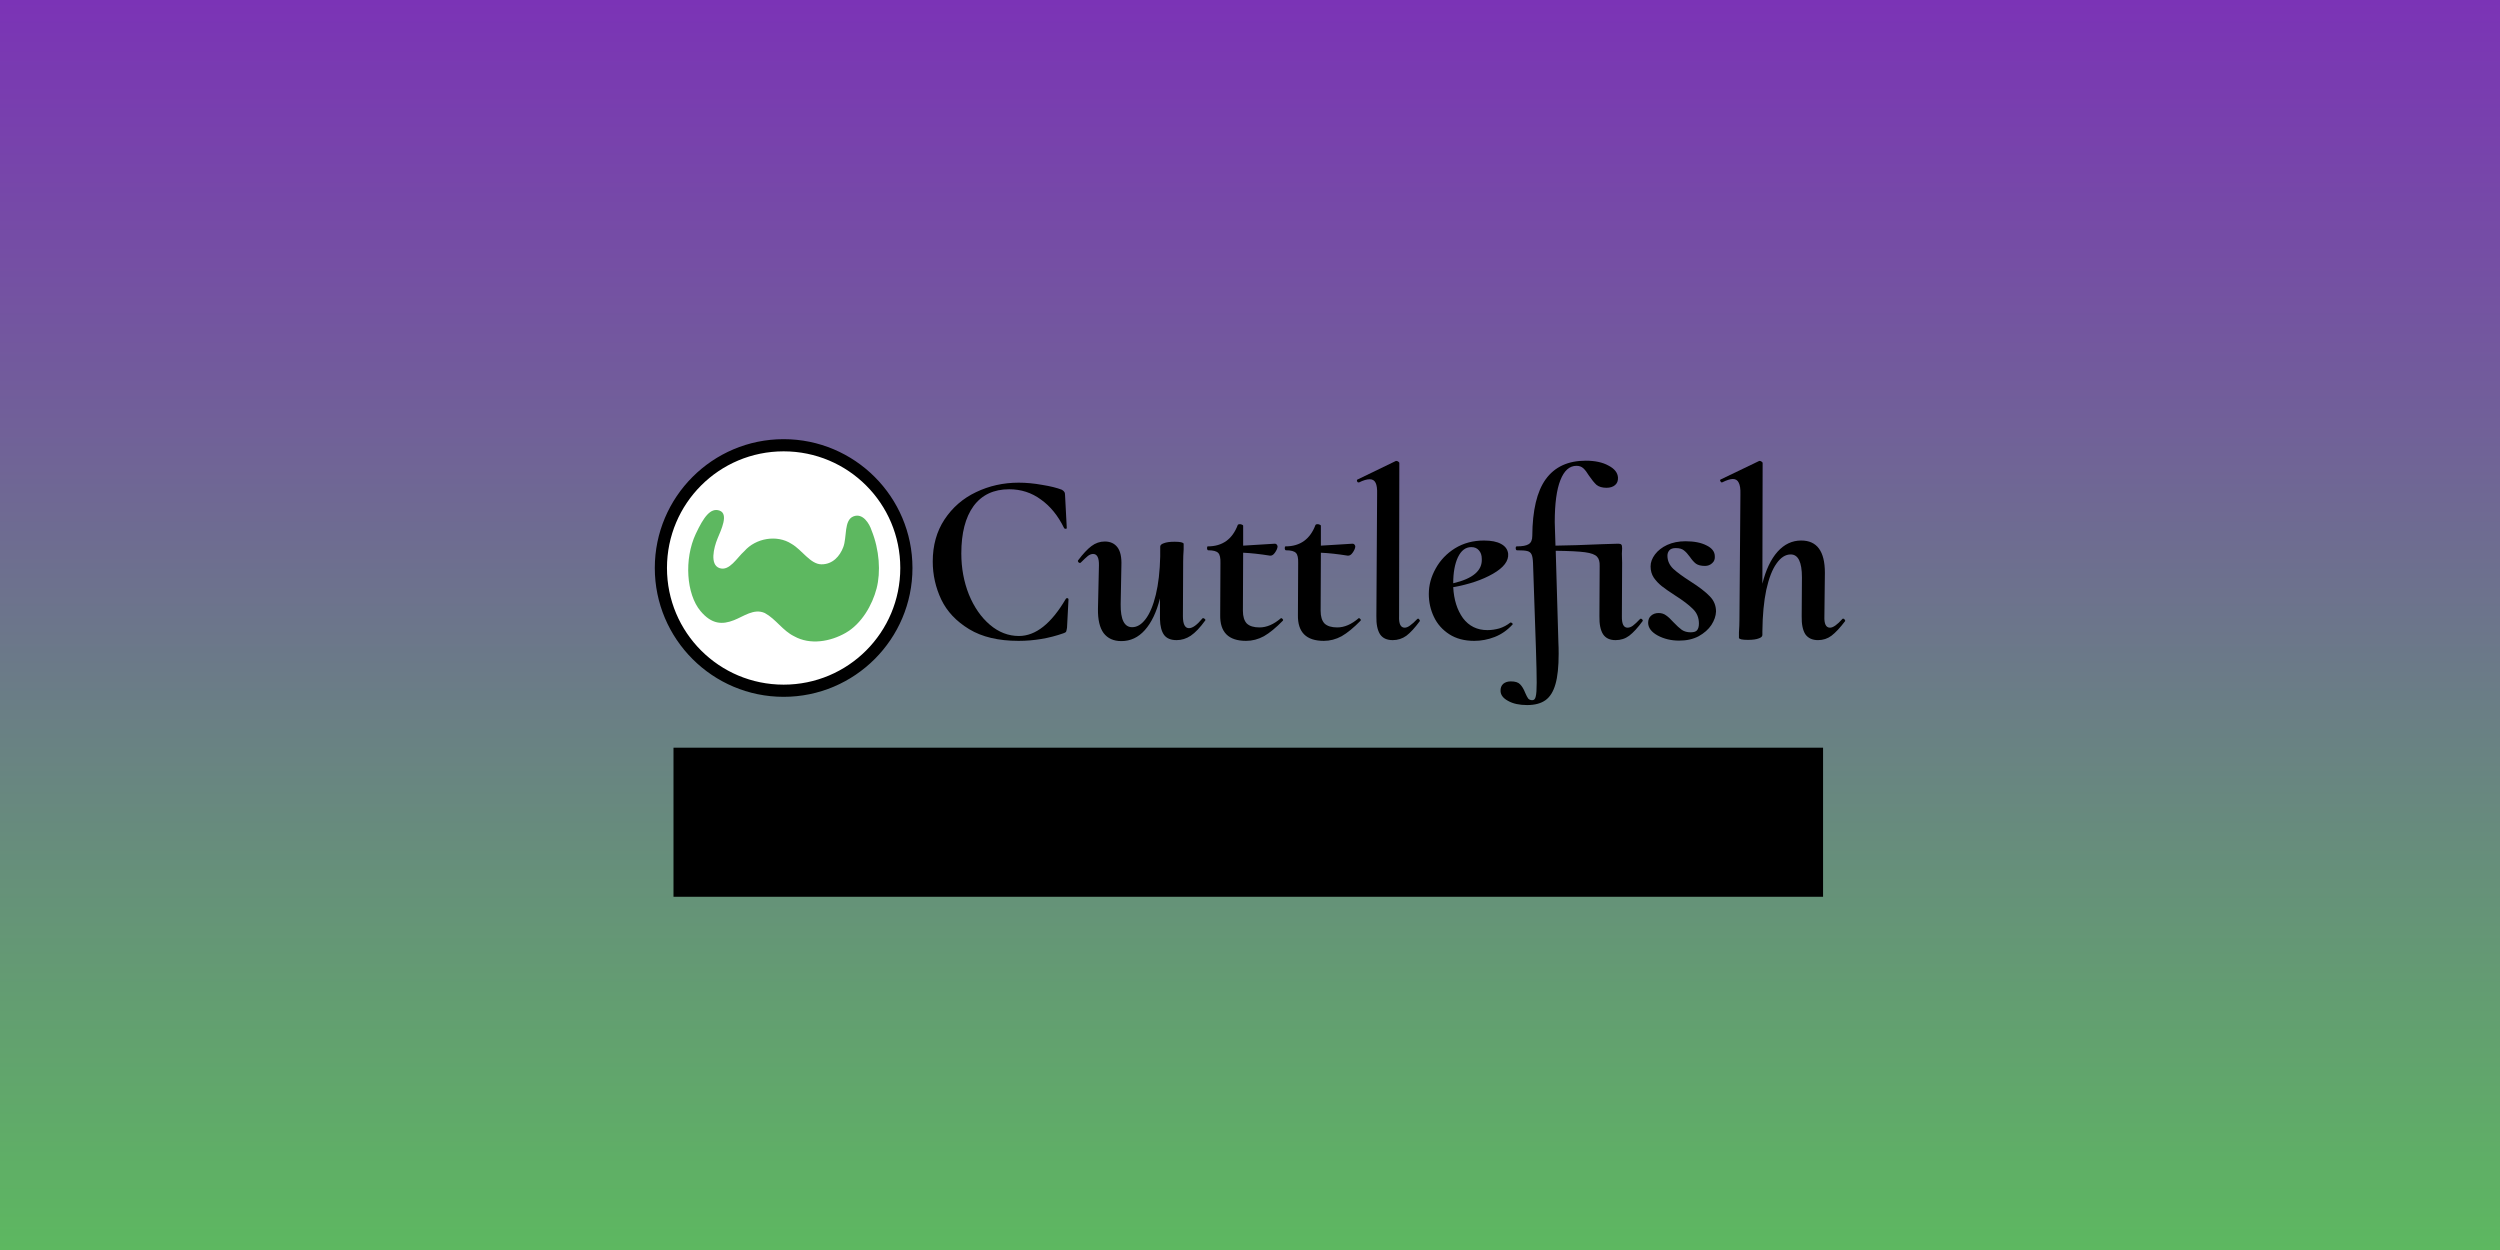 <?xml version="1.0" encoding="UTF-8" standalone="no"?>
<svg
   xmlns:dc="http://purl.org/dc/elements/1.1/"
   xmlns:cc="http://creativecommons.org/ns#"
   xmlns:rdf="http://www.w3.org/1999/02/22-rdf-syntax-ns#"
   xmlns:svg="http://www.w3.org/2000/svg"
   xmlns="http://www.w3.org/2000/svg"
   xmlns:xlink="http://www.w3.org/1999/xlink"
   xmlns:sodipodi="http://sodipodi.sourceforge.net/DTD/sodipodi-0.dtd"
   xmlns:inkscape="http://www.inkscape.org/namespaces/inkscape"
   version="1.1"
   id="svg4668"
   viewBox="0 0 900 450"
   height="480"
   width="960"
   sodipodi:docname="cuttlefish_hero.svg"
   inkscape:version="0.92.4 (5da689c313, 2019-01-14)"
   inkscape:export-filename="/media/set/9c83c34f-24cc-4ba4-9eff-d173ef5a1bd9/Graphics/CuttleFish/CuttlefishAB-Consolidated/SocMedia/HeroLinkedin.png"
   inkscape:export-xdpi="96"
   inkscape:export-ydpi="96">
  <rect x="0" y="0" width="900" height="450" fill="#333333" stroke="none"/>
  <sodipodi:namedview
     pagecolor="#ffffff"
     bordercolor="#666666"
     borderopacity="1"
     objecttolerance="10"
     gridtolerance="10"
     guidetolerance="10"
     inkscape:pageopacity="0"
     inkscape:pageshadow="2"
     inkscape:window-width="1280"
     inkscape:window-height="968"
     id="namedview1026"
     showgrid="false"
     inkscape:zoom="0.32019709"
     inkscape:cx="812.04309"
     inkscape:cy="204.58247"
     inkscape:window-x="2560"
     inkscape:window-y="24"
     inkscape:window-maximized="1"
     inkscape:current-layer="svg4668"
     fit-margin-top="0"
     fit-margin-left="0"
     fit-margin-right="0"
     fit-margin-bottom="0" />
  <defs
     id="defs4670">
    <linearGradient
       inkscape:collect="always"
       xlink:href="#linearGradient965"
       id="linearGradient1736"
       x1="-238.088"
       y1="-152.607"
       x2="-238.088"
       y2="522.393"
       gradientUnits="userSpaceOnUse"
       gradientTransform="matrix(1.2,0,0,1.067,30.414,-34.826)" />
    <linearGradient
       inkscape:collect="always"
       id="linearGradient965">
      <stop
         style="stop-color:#7b33b6;stop-opacity:1"
         offset="0"
         id="stop961" />
      <stop
         style="stop-color:#5db860;stop-opacity:1"
         offset="1"
         id="stop963" />
    </linearGradient>
  </defs>
  <g
     id="g869"
     transform="matrix(0.625,0,0,0.625,159.557,123.505)">
    <rect
       inkscape:export-ydpi="60"
       inkscape:export-xdpi="60"
       inkscape:export-filename="/home/set/git/Cuttle-Fish/images/hero.png"
       y="-197.607"
       x="-255.291"
       height="720"
       width="1440"
       id="rect1728"
       style="opacity:1;fill:url(#linearGradient1736);fill-opacity:1;stroke-width:1.061" />
    <g
       transform="translate(120,-1.386)"
       id="g850">
      <g
         id="g1750"
         transform="translate(4.9310172e-6,54.864)"
         inkscape:export-filename="/media/set/9c83c34f-24cc-4ba4-9eff-d173ef5a1bd9/Graphics/CuttleFish/Rassemblement/SocMedia/hero1.png"
         inkscape:export-xdpi="96"
         inkscape:export-ydpi="96">
        <path
           d="m 211.327,118.049 q -17.296,0 -28.405,-6.75 -11.109,-6.75 -16.03,-17.015 -4.922,-10.406 -4.922,-21.936 0,-13.921 6.75,-24.186 6.89,-10.406 18.14,-15.749 11.39,-5.484 24.608,-5.484 6.468,0 13.499,1.266 7.031,1.125 11.39,2.812 1.125,0.703 1.406,1.266 0.422,0.562 0.422,1.969 l 0.984,18.843 q 0,0.422 -0.703,0.422 -0.562,0 -0.844,-0.422 -5.203,-10.687 -13.359,-16.452 -8.015,-5.906 -18.28,-5.906 -13.359,0 -20.53,9.703 -7.031,9.703 -7.031,27.28 0,12.656 4.359,23.624 4.5,10.968 12.093,17.437 7.593,6.468 16.734,6.468 14.484,0 26.999,-21.374 0.281,-0.422 0.703,-0.422 0.844,0 0.844,0.844 l -0.844,16.171 q -0.281,1.828 -0.562,2.391 -0.281,0.422 -1.547,0.844 -12.374,4.359 -25.874,4.359 z"
           style="font-style:normal;font-variant:normal;font-weight:bold;font-stretch:normal;font-size:medium;line-height:125%;font-family:'Cormorant Upright';-inkscape-font-specification:'Cormorant Upright Bold';text-align:start;letter-spacing:0px;word-spacing:0px;writing-mode:lr-tb;text-anchor:start;fill:#000000;fill-opacity:1;stroke:none;stroke-width:0.548px;stroke-linecap:butt;stroke-linejoin:miter;stroke-opacity:1"
           id="path5337-2-6"
           inkscape:connector-curvature="0" />
        <path
           d="m 317.32,105.112 q 0.141,-0.141 0.422,-0.141 0.562,0 0.984,0.562 0.562,0.422 0.141,0.844 -4.359,6.047 -8.296,8.718 -3.797,2.531 -8.156,2.531 -4.922,0 -7.172,-2.953 -2.25,-3.094 -2.391,-9.14 V 93.581 q -2.953,11.812 -8.718,18.28 -5.625,6.328 -13.499,6.328 -6.75,0 -10.265,-4.64 -3.375,-4.64 -3.234,-13.921 l 0.562,-25.03 q 0.141,-6.609 -3.375,-6.609 -1.406,0 -2.953,1.125 -1.406,1.125 -4.078,3.797 -0.281,0.281 -0.422,0.281 -0.562,0 -0.984,-0.422 -0.422,-0.562 -0.281,-0.984 4.359,-5.765 7.734,-8.296 3.515,-2.672 7.734,-2.672 4.781,0 7.312,3.375 2.531,3.375 2.25,10.406 l -0.422,22.358 q -0.141,13.218 6.609,13.218 4.219,0 7.734,-4.64 3.656,-4.781 5.906,-14.062 2.25,-9.281 2.531,-22.077 V 63.77 q 0,-1.266 2.109,-1.969 2.109,-0.844 6.187,-0.844 4.781,0 5.203,1.125 v 3.234 q -0.281,3.937 -0.281,7.172 l -0.141,31.358 q 0,6.89 3.515,6.89 3.094,0 7.734,-5.625 z"
           style="font-style:normal;font-variant:normal;font-weight:bold;font-stretch:normal;font-size:medium;line-height:125%;font-family:'Cormorant Upright';-inkscape-font-specification:'Cormorant Upright Bold';text-align:start;letter-spacing:0px;word-spacing:0px;writing-mode:lr-tb;text-anchor:start;fill:#000000;fill-opacity:1;stroke:none;stroke-width:0.548px;stroke-linecap:butt;stroke-linejoin:miter;stroke-opacity:1"
           id="path5339-9-1"
           inkscape:connector-curvature="0" />
        <path
           d="m 362.7,104.971 q 0.422,0 0.844,0.562 0.422,0.422 0.141,0.844 -6.047,6.187 -10.968,9 -4.922,2.672 -10.265,2.672 -15.187,0 -14.906,-14.906 l 0.141,-29.811 q 0.141,-4.5 -1.266,-5.906 -1.406,-1.547 -5.765,-1.547 -0.562,0 -0.703,-1.125 0,-1.125 0.422,-1.125 12.656,0 17.296,-12.374 0.281,-0.422 1.125,-0.422 0.703,0 1.266,0.281 0.703,0.281 0.703,0.562 v 11.531 q 5.765,-0.281 18.28,-1.125 0.703,0 1.125,0.562 0.422,0.562 0.422,1.125 -0.141,1.547 -1.547,3.515 -1.266,1.828 -2.812,1.687 -8.859,-1.406 -15.468,-1.687 l -0.141,33.467 q 0,4.922 2.25,7.312 2.39,2.25 7.312,2.25 6.187,0 12.374,-5.343 z"
           style="font-style:normal;font-variant:normal;font-weight:bold;font-stretch:normal;font-size:medium;line-height:125%;font-family:'Cormorant Upright';-inkscape-font-specification:'Cormorant Upright Bold';text-align:start;letter-spacing:0px;word-spacing:0px;writing-mode:lr-tb;text-anchor:start;fill:#000000;fill-opacity:1;stroke:none;stroke-width:0.548px;stroke-linecap:butt;stroke-linejoin:miter;stroke-opacity:1"
           id="path5341-3-0"
           inkscape:connector-curvature="0" />
        <path
           d="m 407.468,104.971 q 0.422,0 0.844,0.562 0.422,0.422 0.141,0.844 -6.047,6.187 -10.968,9 -4.922,2.672 -10.265,2.672 -15.187,0 -14.906,-14.906 l 0.141,-29.811 q 0.141,-4.5 -1.266,-5.906 -1.406,-1.547 -5.765,-1.547 -0.562,0 -0.703,-1.125 0,-1.125 0.422,-1.125 12.656,0 17.296,-12.374 0.281,-0.422 1.125,-0.422 0.703,0 1.266,0.281 0.703,0.281 0.703,0.562 v 11.531 q 5.765,-0.281 18.28,-1.125 0.703,0 1.125,0.562 0.422,0.562 0.422,1.125 -0.141,1.547 -1.547,3.515 -1.266,1.828 -2.812,1.687 -8.859,-1.406 -15.468,-1.687 l -0.141,33.467 q 0,4.922 2.25,7.312 2.391,2.25 7.312,2.25 6.187,0 12.374,-5.343 z"
           style="font-style:normal;font-variant:normal;font-weight:bold;font-stretch:normal;font-size:medium;line-height:125%;font-family:'Cormorant Upright';-inkscape-font-specification:'Cormorant Upright Bold';text-align:start;letter-spacing:0px;word-spacing:0px;writing-mode:lr-tb;text-anchor:start;fill:#000000;fill-opacity:1;stroke:none;stroke-width:0.548px;stroke-linecap:butt;stroke-linejoin:miter;stroke-opacity:1"
           id="path5343-19-6"
           inkscape:connector-curvature="0" />
        <path
           d="m 426.923,117.627 q -5.062,0 -7.312,-3.375 -2.25,-3.515 -2.109,-10.406 l 0.422,-70.309 q 0.141,-4.5 -0.844,-6.468 -0.984,-2.109 -3.375,-2.109 -2.531,0 -6.187,1.828 h -0.281 q -0.703,0 -0.844,-0.703 -0.281,-0.844 0.281,-0.984 l 22.077,-10.687 h 0.281 q 0.562,0 1.125,0.422 0.562,0.422 0.562,0.703 l -0.141,88.308 q -0.281,6.609 3.234,6.609 1.406,0 3.094,-1.266 1.828,-1.266 4.078,-3.656 0.281,-0.281 0.562,-0.281 0.422,0 0.703,0.562 0.422,0.422 0.281,0.844 -4.219,5.765 -7.734,8.437 -3.515,2.531 -7.875,2.531 z"
           style="font-style:normal;font-variant:normal;font-weight:bold;font-stretch:normal;font-size:medium;line-height:125%;font-family:'Cormorant Upright';-inkscape-font-specification:'Cormorant Upright Bold';text-align:start;letter-spacing:0px;word-spacing:0px;writing-mode:lr-tb;text-anchor:start;fill:#000000;fill-opacity:1;stroke:none;stroke-width:0.548px;stroke-linecap:butt;stroke-linejoin:miter;stroke-opacity:1"
           id="path5345-4-1"
           inkscape:connector-curvature="0" />
        <path
           d="m 494.95,107.502 q 0.422,0 0.844,0.422 0.422,0.422 0.141,0.703 -4.5,4.922 -10.265,7.172 -5.765,2.25 -11.812,2.25 -8.437,0 -14.343,-3.797 -5.906,-3.797 -8.859,-9.984 -2.953,-6.187 -2.953,-13.218 0,-7.593 3.937,-14.624 3.937,-7.172 11.109,-11.671 7.312,-4.5 16.734,-4.5 6.328,0 9.843,1.969 3.656,1.969 4.078,5.625 0.562,6.187 -8.718,11.531 -9.281,5.343 -22.921,7.734 0.562,10.828 5.625,17.859 5.203,6.89 14.062,6.89 3.375,0 6.89,-0.984 3.515,-1.125 6.328,-3.375 z M 472.169,64.051 q -4.922,0 -7.734,5.906 -2.672,5.765 -2.672,14.906 17.015,-3.937 16.452,-14.062 0,-3.094 -1.687,-4.922 -1.547,-1.828 -4.359,-1.828 z"
           style="font-style:normal;font-variant:normal;font-weight:bold;font-stretch:normal;font-size:medium;line-height:125%;font-family:'Cormorant Upright';-inkscape-font-specification:'Cormorant Upright Bold';text-align:start;letter-spacing:0px;word-spacing:0px;writing-mode:lr-tb;text-anchor:start;fill:#000000;fill-opacity:1;stroke:none;stroke-width:0.548px;stroke-linecap:butt;stroke-linejoin:miter;stroke-opacity:1"
           id="path5347-78-5"
           inkscape:connector-curvature="0" />
        <path
           d="m 569.317,105.534 q 0.281,-0.281 0.422,-0.281 0.562,0 0.984,0.562 0.422,0.422 0.141,0.844 -4.219,5.765 -7.734,8.437 -3.375,2.531 -7.875,2.531 -4.922,0 -7.172,-3.375 -2.25,-3.515 -2.109,-10.406 l 0.141,-28.827 q 0.141,-3.797 -1.547,-5.484 -1.687,-1.828 -6.89,-2.531 -5.203,-0.703 -16.874,-0.844 l 1.547,53.154 q 0.141,2.25 0.141,6.187 0,11.109 -1.828,17.437 -1.828,6.468 -5.765,9.281 -3.937,2.812 -10.546,2.812 -6.75,0 -10.968,-2.391 -4.219,-2.25 -4.359,-5.625 -0.141,-2.672 1.547,-4.219 1.687,-1.406 4.359,-1.406 3.797,0 5.343,1.687 1.687,1.687 2.953,4.922 0.984,2.25 1.687,3.234 0.844,0.984 2.391,0.984 1.547,0 1.969,-2.109 0.562,-1.969 0.562,-8.015 0,-6.187 -0.422,-19.124 l -1.687,-49.638 q -0.141,-3.656 -0.844,-5.062 -0.703,-1.547 -2.531,-1.969 -1.687,-0.422 -5.906,-0.422 -0.562,0 -0.703,-1.125 0,-1.125 0.562,-1.125 4.922,0 6.89,-1.266 2.109,-1.266 2.109,-4.781 0.141,-22.077 7.734,-32.623 7.734,-10.687 23.061,-10.687 8.015,0 13.078,2.812 5.203,2.672 5.484,6.89 0.141,2.812 -1.687,4.359 -1.828,1.547 -4.922,1.547 -3.656,0 -5.765,-1.687 -1.969,-1.828 -4.359,-5.343 -1.687,-2.812 -3.234,-4.219 -1.547,-1.406 -3.937,-1.406 -6.047,0 -9.281,8.296 -3.234,8.156 -3.234,24.186 l 0.141,4.922 0.281,8.578 Q 531.772,63.067 547.521,62.364 l 9.281,-0.281 q 1.406,0 1.828,0.562 0.422,0.422 0.422,2.109 0,0.703 -0.141,3.094 0,2.25 0.141,5.062 l -0.141,30.936 q -0.141,6.609 3.234,6.609 1.547,0 3.094,-1.125 1.687,-1.266 4.078,-3.797 z"
           style="font-style:normal;font-variant:normal;font-weight:bold;font-stretch:normal;font-size:medium;line-height:125%;font-family:'Cormorant Upright';-inkscape-font-specification:'Cormorant Upright Bold';text-align:start;letter-spacing:0px;word-spacing:0px;writing-mode:lr-tb;text-anchor:start;fill:#000000;fill-opacity:1;stroke:none;stroke-width:0.548px;stroke-linecap:butt;stroke-linejoin:miter;stroke-opacity:1"
           id="path5349-4-9"
           inkscape:connector-curvature="0" />
        <path
           d="m 591.897,117.908 q -6.89,0 -12.374,-2.953 -5.343,-2.953 -5.484,-7.172 0,-2.812 1.687,-4.219 1.687,-1.547 4.359,-1.547 2.531,0 4.359,1.406 1.828,1.266 4.219,3.937 2.812,2.953 4.781,4.359 2.109,1.406 5.062,1.406 2.672,0 3.656,-1.125 1.125,-1.266 1.125,-3.937 0,-5.062 -3.515,-8.437 -3.515,-3.515 -10.406,-7.875 -4.781,-3.094 -7.453,-5.203 -2.672,-2.109 -4.64,-4.922 -1.828,-2.812 -1.828,-6.468 0,-3.515 2.531,-6.89 2.531,-3.375 7.031,-5.484 4.64,-2.109 10.546,-2.109 7.453,0 12.093,2.391 4.64,2.25 4.781,6.047 0.281,2.672 -1.547,4.219 -1.687,1.547 -4.078,1.547 -3.375,0 -5.203,-1.266 -1.687,-1.266 -3.515,-3.937 -1.828,-2.531 -3.515,-3.797 -1.547,-1.266 -4.64,-1.266 -2.531,0 -3.656,1.266 -1.125,1.266 -1.125,3.094 0,4.359 3.375,7.593 3.375,3.094 9.984,7.312 7.312,4.64 10.968,8.437 3.656,3.656 3.656,8.859 -0.141,3.797 -2.672,7.734 -2.531,3.797 -7.312,6.468 -4.781,2.531 -11.249,2.531 z"
           style="font-style:normal;font-variant:normal;font-weight:bold;font-stretch:normal;font-size:medium;line-height:125%;font-family:'Cormorant Upright';-inkscape-font-specification:'Cormorant Upright Bold';text-align:start;letter-spacing:0px;word-spacing:0px;writing-mode:lr-tb;text-anchor:start;fill:#000000;fill-opacity:1;stroke:none;stroke-width:0.548px;stroke-linecap:butt;stroke-linejoin:miter;stroke-opacity:1"
           id="path5351-5-4"
           inkscape:connector-curvature="0" />
        <path
           d="m 685.962,105.393 q 0.141,-0.141 0.422,-0.141 0.562,0 0.844,0.562 0.422,0.422 0.281,0.844 -4.359,5.765 -7.875,8.437 -3.375,2.531 -7.734,2.531 -4.922,0 -7.312,-3.375 -2.25,-3.515 -2.109,-10.406 l 0.141,-22.358 q 0,-13.218 -6.468,-13.218 -4.5,0 -8.156,5.203 -3.656,5.062 -5.906,15.187 -2.109,9.984 -2.25,23.905 v 2.109 q 0,1.266 -2.109,1.969 -2.109,0.844 -6.187,0.844 -4.922,0 -5.203,-1.125 v -3.234 q 0.281,-3.937 0.281,-7.172 l 0.562,-72.418 q 0.141,-4.5 -0.984,-6.609 -0.984,-2.109 -3.375,-2.109 -2.25,0 -6.187,1.969 h -0.141 q -0.562,0 -0.844,-0.703 -0.422,-0.703 0.141,-0.984 l 22.218,-10.687 h 0.281 q 0.562,0 1.125,0.422 0.562,0.422 0.562,0.703 l -0.141,69.606 q 2.953,-11.953 8.718,-18.421 5.765,-6.468 13.64,-6.468 13.64,0 13.64,18.562 l -0.281,25.03 q -0.281,6.609 3.234,6.609 2.672,0 7.172,-5.062 z"
           style="font-style:normal;font-variant:normal;font-weight:bold;font-stretch:normal;font-size:medium;line-height:125%;font-family:'Cormorant Upright';-inkscape-font-specification:'Cormorant Upright Bold';text-align:start;letter-spacing:0px;word-spacing:0px;writing-mode:lr-tb;text-anchor:start;fill:#000000;fill-opacity:1;stroke:none;stroke-width:0.548px;stroke-linecap:butt;stroke-linejoin:miter;stroke-opacity:1"
           id="path5353-0-9"
           inkscape:connector-curvature="0" />
        <circle
           r="71.226"
           cy="75.888"
           cx="75.357"
           id="path829"
           style="opacity:1;fill:#ffffff;fill-opacity:1;stroke-width:0.797" />
        <path
           inkscape:connector-curvature="0"
           id="path4617-3-9-2"
           d="M 76.08,1.875 C 35.139,1.875 1.875,35.139 1.875,76.08 c 0,40.941 33.264,74.207 74.205,74.207 40.941,0 74.207,-33.266 74.207,-74.207 C 150.287,35.139 117.021,1.875 76.08,1.875 Z m 0,7.012 c 37.152,0 67.195,30.042 67.195,67.193 0,37.152 -30.044,67.195 -67.195,67.195 -37.152,0 -67.193,-30.044 -67.193,-67.195 0,-37.152 30.042,-67.193 67.193,-67.193 z"
           style="color:#000000;font-style:normal;font-variant:normal;font-weight:normal;font-stretch:normal;font-size:medium;line-height:normal;font-family:sans-serif;font-variant-ligatures:normal;font-variant-position:normal;font-variant-caps:normal;font-variant-numeric:normal;font-variant-alternates:normal;font-feature-settings:normal;text-indent:0;text-align:start;text-decoration:none;text-decoration-line:none;text-decoration-style:solid;text-decoration-color:#000000;letter-spacing:normal;word-spacing:normal;text-transform:none;writing-mode:lr-tb;direction:ltr;text-orientation:mixed;dominant-baseline:auto;baseline-shift:baseline;text-anchor:start;white-space:normal;shape-padding:0;clip-rule:nonzero;display:inline;overflow:visible;visibility:visible;opacity:1;isolation:auto;mix-blend-mode:normal;color-interpolation:sRGB;color-interpolation-filters:linearRGB;solid-color:#000000;solid-opacity:1;vector-effect:none;fill:#000000;fill-opacity:1;fill-rule:nonzero;stroke:none;stroke-width:7.012;stroke-linecap:round;stroke-linejoin:round;stroke-miterlimit:4;stroke-dasharray:none;stroke-dashoffset:0;stroke-opacity:1;color-rendering:auto;image-rendering:auto;shape-rendering:auto;text-rendering:auto;enable-background:accumulate" />
        <path
           id="path4619-6-7-7"
           d="m 25.498,56.358 c -6.872,14.66 -5.425,34.82 2.697,44.513 6.478,7.73 12.587,7.909 19.251,5.276 5.602,-2.157 11.574,-6.964 17.813,-4.114 6.37,3.463 10.292,10.169 16.889,13.369 9.222,5.177 20.877,3.086 29.691,-1.969 9.227,-5.292 15.324,-16.095 17.784,-25.555 2.461,-9.46 1.656,-22.213 -2.883,-33.445 -1.228,-3.866 -5.046,-10.277 -10.516,-8.06 -5.469,2.217 -3.618,11.91 -5.774,17.651 -1.998,5.321 -6.202,10.001 -12.614,9.936 -6.413,-0.065 -11.162,-8.347 -17.232,-11.806 -8.4,-5.436 -20.593,-3.262 -27.109,4.169 -4.33,3.817 -8.58,11.737 -14.315,9.827 -5.735,-1.91 -3.342,-11.783 -1.218,-16.924 2.124,-5.142 6.573,-14.28 1.23,-16.203 -5.189,-1.868 -9.16,3.662 -13.695,13.335 z"
           style="color:#000000;font-style:normal;font-variant:normal;font-weight:normal;font-stretch:normal;font-size:medium;line-height:normal;font-family:sans-serif;text-indent:0;text-align:start;text-decoration:none;text-decoration-line:none;text-decoration-style:solid;text-decoration-color:#000000;letter-spacing:normal;word-spacing:normal;text-transform:none;writing-mode:lr-tb;direction:ltr;baseline-shift:baseline;text-anchor:start;white-space:normal;clip-rule:nonzero;display:inline;overflow:visible;visibility:visible;opacity:1;isolation:auto;mix-blend-mode:normal;color-interpolation:sRGB;color-interpolation-filters:linearRGB;solid-color:#000000;solid-opacity:1;fill:#5db860;fill-opacity:1;fill-rule:evenodd;stroke:none;stroke-width:49.237;stroke-linecap:butt;stroke-linejoin:miter;stroke-miterlimit:4;stroke-dasharray:none;stroke-dashoffset:0;stroke-opacity:1;color-rendering:auto;image-rendering:auto;shape-rendering:auto;text-rendering:auto;enable-background:accumulate"
           inkscape:connector-curvature="0" />
      </g>
      <flowRoot
         xml:space="preserve"
         id="flowRoot1752"
         style="font-style:normal;font-weight:normal;font-size:40px;line-height:1.25;font-family:sans-serif;letter-spacing:0px;word-spacing:0px;fill:#000000;fill-opacity:1;stroke:none"
         transform="matrix(0.937,0,0,0.937,-1.842,54.864)"
         inkscape:export-filename="/media/set/9c83c34f-24cc-4ba4-9eff-d173ef5a1bd9/Graphics/CuttleFish/Rassemblement/SocMedia/hero1.png"
         inkscape:export-xdpi="96"
         inkscape:export-ydpi="96"><flowRegion
           id="flowRegion1754"><rect
             id="rect1756"
             width="706.672"
             height="91.646"
             x="15.458"
             y="191.659" /></flowRegion><flowPara
           id="flowPara1758"
           style="font-style:normal;font-variant:normal;font-weight:300;font-stretch:normal;font-family:Barlow;-inkscape-font-specification:'Barlow Light';text-align:center;text-anchor:middle">EXPERIENCES &amp; TRAVELS</flowPara></flowRoot>    </g>
  </g>
</svg>
